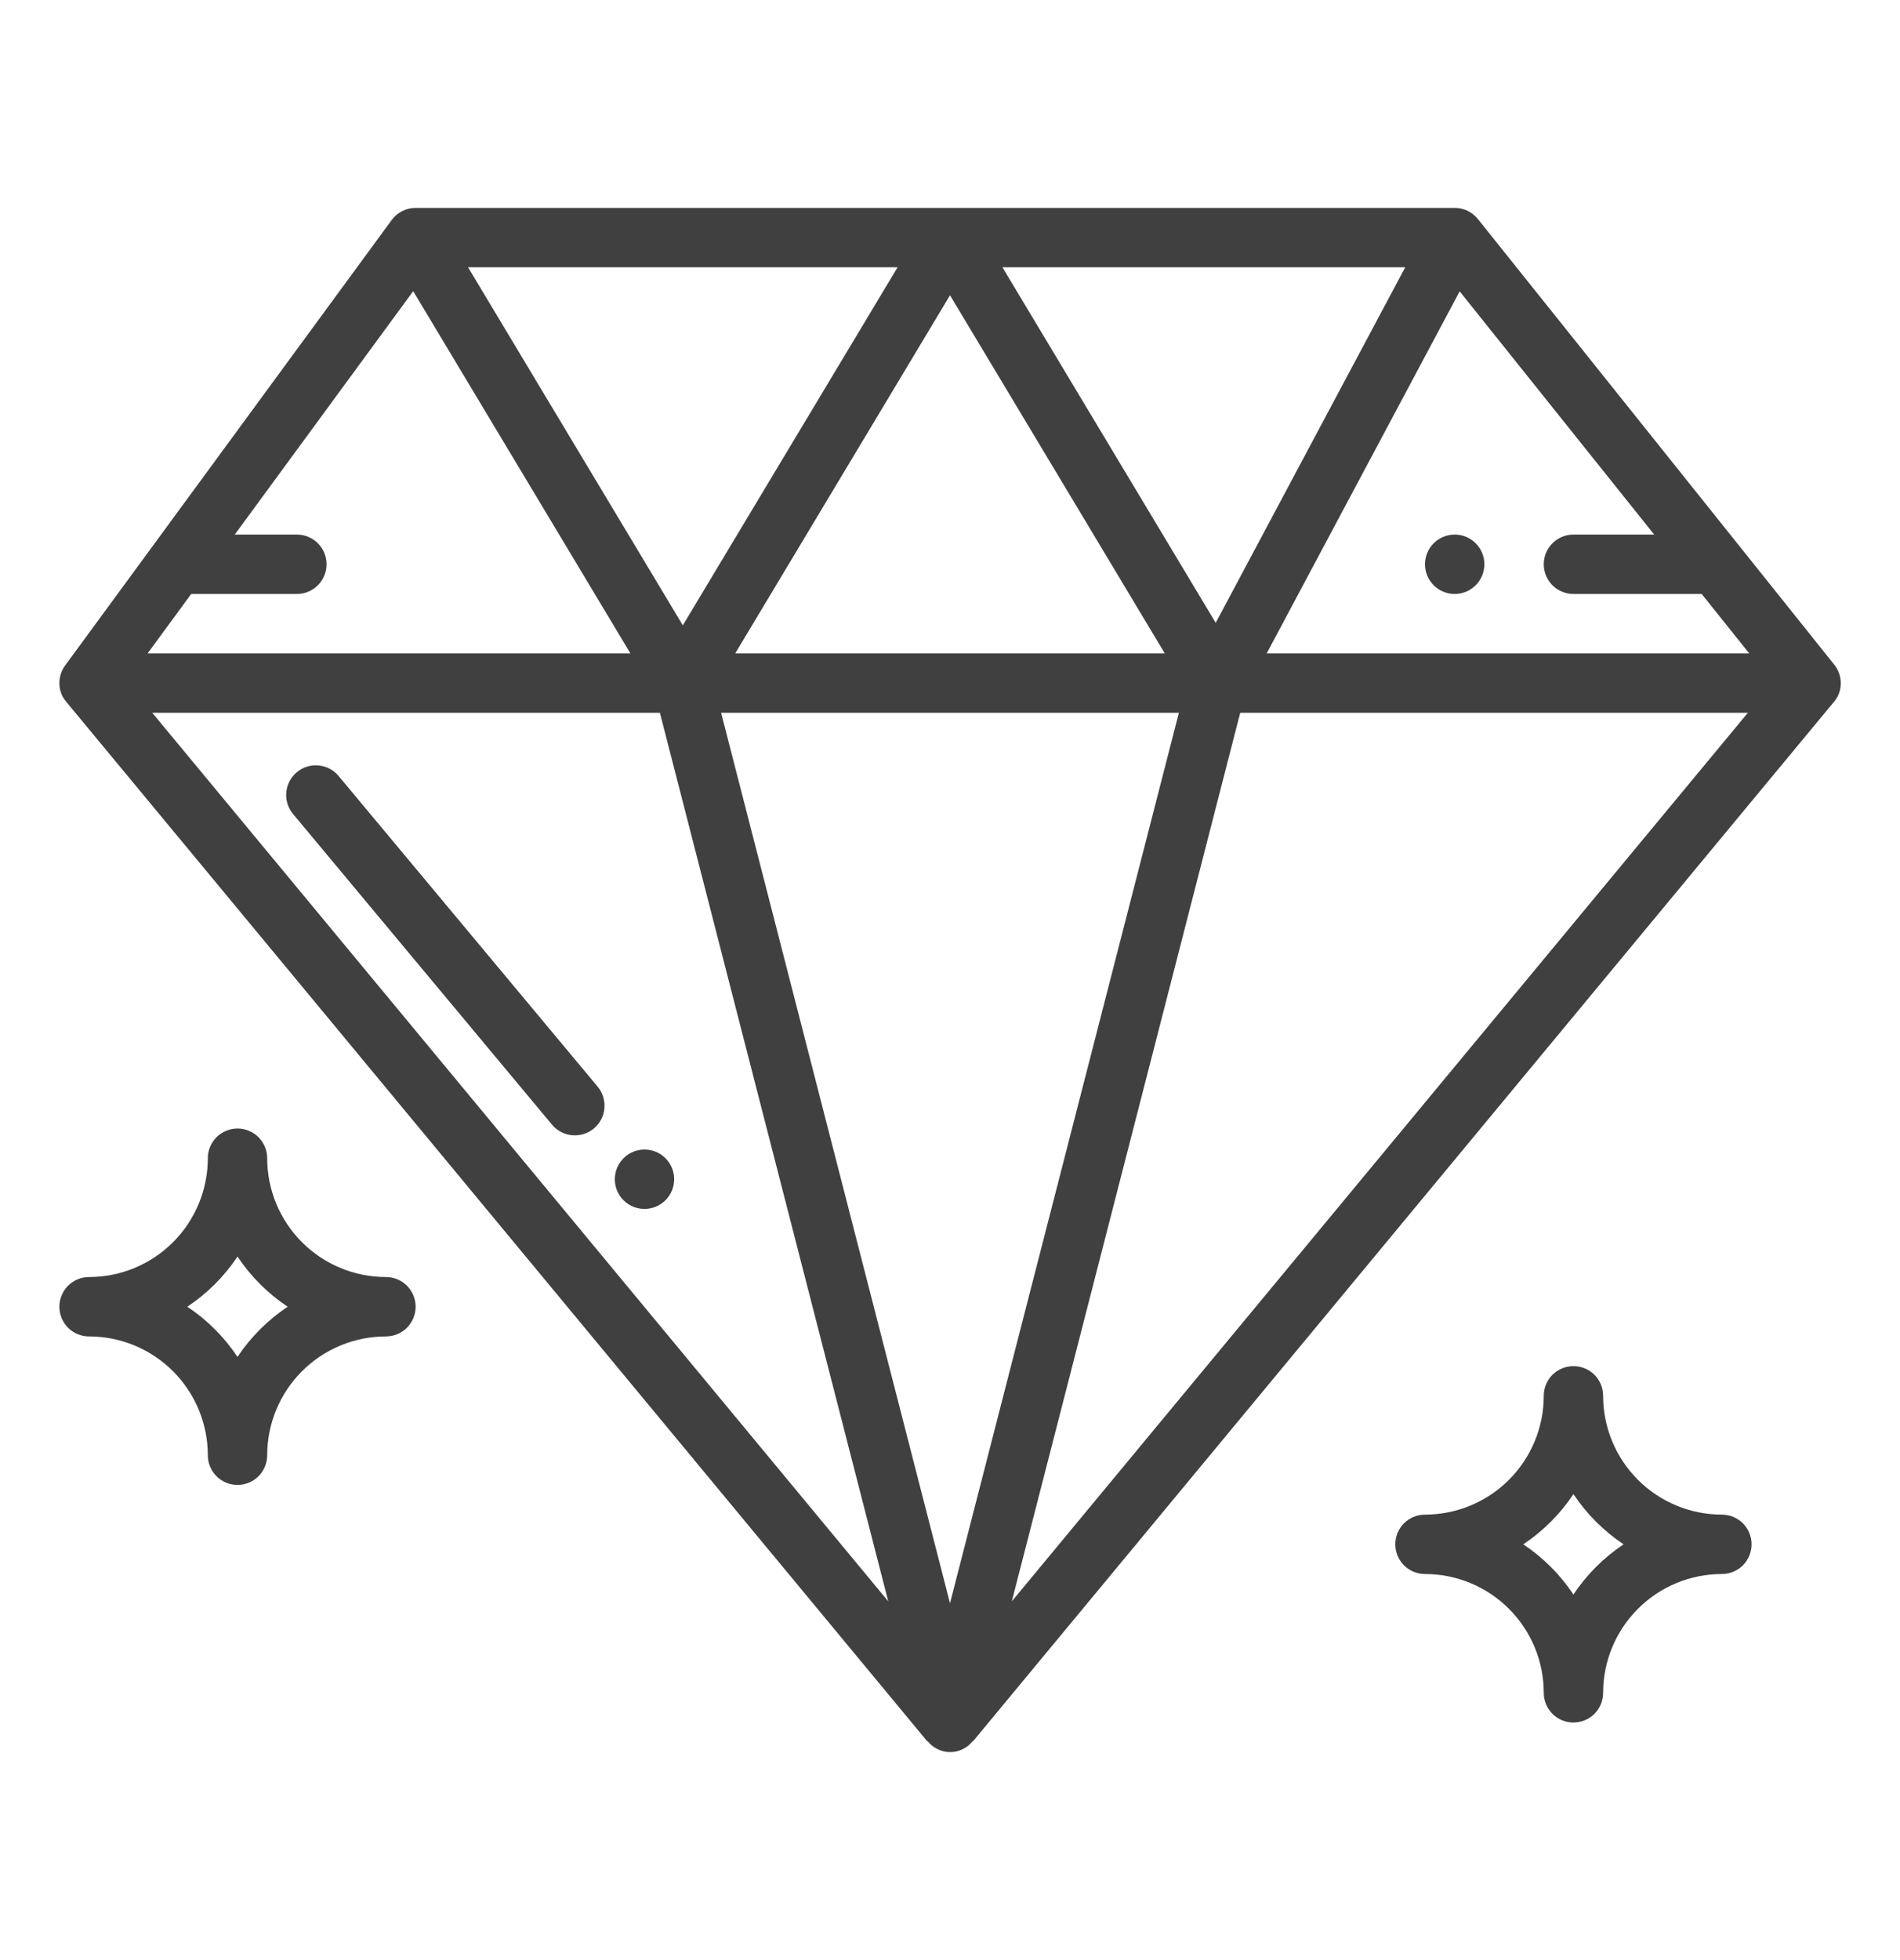 <svg width="32" height="33" viewBox="0 0 32 33" fill="none" xmlns="http://www.w3.org/2000/svg">
<path d="M10.501 20.207C10.696 20.402 11.013 20.402 11.208 20.207C11.403 20.012 11.403 19.695 11.208 19.5C11.013 19.305 10.696 19.305 10.501 19.5C10.306 19.695 10.306 20.012 10.501 20.207Z" fill="#404040"/>
<path d="M29 25.5C28.47 25.5 27.961 25.289 27.586 24.914C27.211 24.539 27 24.03 27 23.5C27 23.367 26.947 23.24 26.854 23.146C26.76 23.053 26.633 23 26.5 23C26.367 23 26.24 23.053 26.146 23.146C26.053 23.24 26 23.367 26 23.5C26 24.03 25.789 24.539 25.414 24.914C25.039 25.289 24.53 25.5 24 25.5C23.867 25.5 23.74 25.553 23.646 25.646C23.553 25.74 23.5 25.867 23.5 26C23.5 26.133 23.553 26.26 23.646 26.354C23.74 26.447 23.867 26.5 24 26.5C24.53 26.5 25.039 26.711 25.414 27.086C25.789 27.461 26 27.97 26 28.5C26 28.633 26.053 28.76 26.146 28.854C26.24 28.947 26.367 29 26.5 29C26.633 29 26.76 28.947 26.854 28.854C26.947 28.76 27 28.633 27 28.5C27 27.97 27.211 27.461 27.586 27.086C27.961 26.711 28.47 26.5 29 26.5C29.133 26.5 29.26 26.447 29.354 26.354C29.447 26.26 29.5 26.133 29.5 26C29.5 25.867 29.447 25.74 29.354 25.646C29.26 25.553 29.133 25.5 29 25.5ZM26.5 26.845C26.277 26.51 25.99 26.223 25.655 26C25.99 25.777 26.277 25.49 26.5 25.155C26.723 25.49 27.01 25.777 27.345 26C27.01 26.223 26.723 26.51 26.5 26.845Z" fill="#404040"/>
<path d="M6.5 21.5C5.97 21.5 5.461 21.289 5.086 20.914C4.711 20.539 4.5 20.03 4.5 19.5C4.5 19.367 4.447 19.24 4.354 19.146C4.26 19.053 4.133 19 4 19C3.867 19 3.74 19.053 3.646 19.146C3.553 19.24 3.5 19.367 3.5 19.5C3.5 20.03 3.289 20.539 2.914 20.914C2.539 21.289 2.03 21.5 1.5 21.5C1.367 21.5 1.24 21.553 1.146 21.646C1.053 21.74 1 21.867 1 22C1 22.133 1.053 22.26 1.146 22.354C1.24 22.447 1.367 22.5 1.5 22.5C2.03 22.5 2.539 22.711 2.914 23.086C3.289 23.461 3.5 23.97 3.5 24.5C3.5 24.633 3.553 24.76 3.646 24.854C3.74 24.947 3.867 25 4 25C4.133 25 4.26 24.947 4.354 24.854C4.447 24.76 4.5 24.633 4.5 24.5C4.5 23.97 4.711 23.461 5.086 23.086C5.461 22.711 5.97 22.5 6.5 22.5C6.633 22.5 6.76 22.447 6.854 22.354C6.947 22.26 7 22.133 7 22C7 21.867 6.947 21.74 6.854 21.646C6.76 21.553 6.633 21.5 6.5 21.5ZM4 22.845C3.777 22.51 3.49 22.223 3.155 22C3.49 21.777 3.777 21.49 4 21.155C4.223 21.49 4.51 21.777 4.845 22C4.51 22.223 4.223 22.51 4 22.845Z" fill="#404040"/>
<path d="M30.891 11.188L24.891 3.688C24.844 3.629 24.784 3.582 24.717 3.549C24.649 3.517 24.575 3.5 24.5 3.5H7C6.922 3.5 6.844 3.518 6.774 3.554C6.704 3.589 6.643 3.641 6.597 3.704L1.097 11.204C1.042 11.279 1.009 11.367 1.002 11.459C0.994 11.551 1.012 11.644 1.054 11.726C1.072 11.758 1.093 11.789 1.117 11.817L15.617 29.317L15.622 29.313C15.667 29.371 15.725 29.417 15.791 29.449C15.857 29.481 15.929 29.498 16.002 29.498C16.076 29.498 16.148 29.481 16.214 29.449C16.28 29.417 16.337 29.371 16.383 29.313L16.387 29.317L30.887 11.817C30.914 11.787 30.936 11.753 30.954 11.717C30.995 11.632 31.01 11.537 30.999 11.443C30.988 11.349 30.95 11.261 30.891 11.188ZM19.855 12L16 26.992L12.145 12H19.855ZM12.383 11L16 4.971L19.617 11H12.383ZM16.883 4.5H23.667L20.475 10.486L16.883 4.5ZM11.5 10.528L7.883 4.5H15.117L11.5 10.528ZM14.96 26.96L2.564 12H11.114L14.96 26.96ZM20.888 12H29.438L17.041 26.96L20.888 12ZM21.334 11L24.584 4.905L27.86 9H26.5C26.224 9 26 9.224 26 9.5C26 9.776 26.224 10 26.5 10H28.66L29.46 11H21.334ZM3.22 10H5C5.276 10 5.5 9.776 5.5 9.5C5.5 9.224 5.276 9 5 9H3.954L6.959 4.902L10.617 11H2.487L3.22 10Z" fill="#404040"/>
<path d="M10.065 18.294L5.703 13.065C5.527 12.853 5.211 12.824 4.999 13.001C4.787 13.178 4.759 13.493 4.936 13.705L9.297 18.935C9.474 19.147 9.79 19.175 10.002 18.999C10.214 18.822 10.242 18.506 10.065 18.294Z" fill="#404040"/>
<path d="M24 9.5C24 9.776 24.224 10 24.5 10C24.776 10 25 9.776 25 9.5C25 9.224 24.776 9 24.5 9C24.224 9 24 9.224 24 9.5Z" fill="#404040"/>
</svg>
